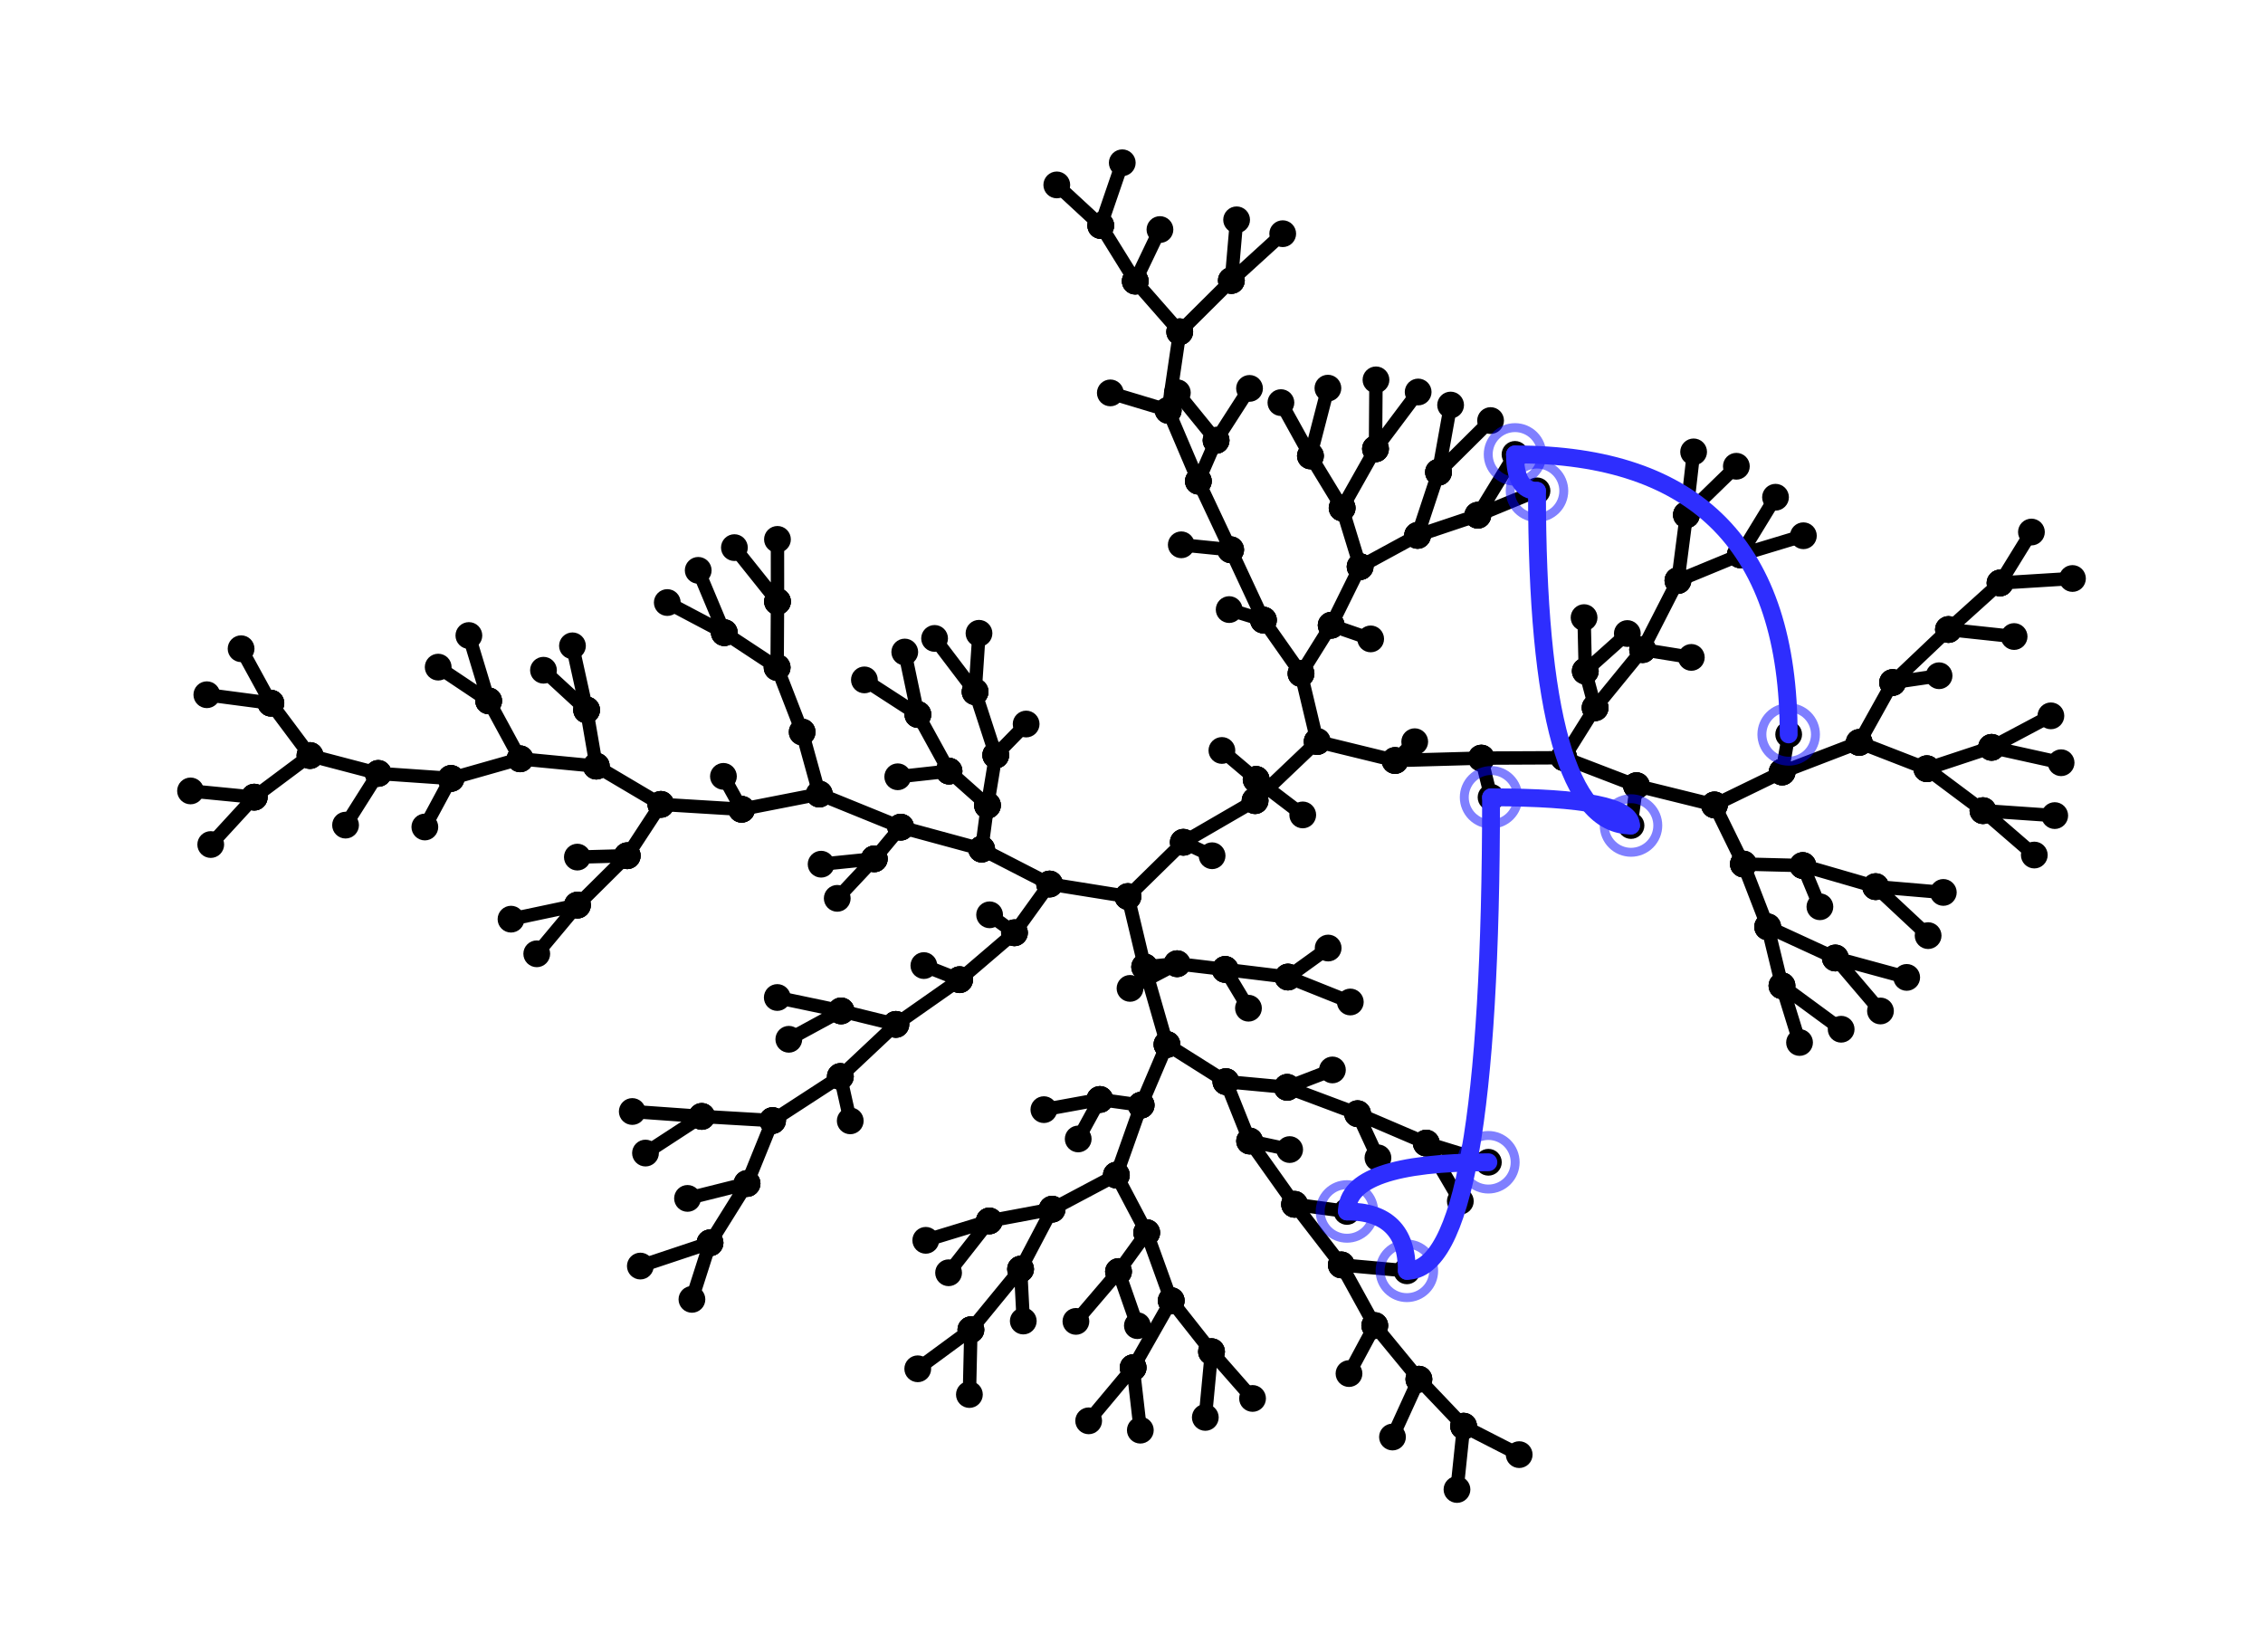 <?xml version="1.0" encoding="utf-8" standalone="no"?>
<!DOCTYPE svg PUBLIC "-//W3C//DTD SVG 1.1//EN"
  "http://www.w3.org/Graphics/SVG/1.1/DTD/svg11.dtd">
<svg height="185.04pt" version="1.1" viewBox="0 0 253.44 185.04" width="253.44pt" xmlns="http://www.w3.org/2000/svg" xmlns:xlink="http://www.w3.org/1999/xlink">
 <defs>
  <style type="text/css">*{stroke-linecap:butt;stroke-linejoin:round;}</style>
 </defs>
 <g id="figure_1">
  <g id="patch_1">
   <path d="M 0 185.04 
L 253.44 185.04 
L 253.44 0 
L 0 0 
z
" style="fill:#ffffff;"/>
  </g>
  <g id="axes_1">
   <g id="line2d_1">
    <path clip-path="url(#p0daa7b518e)" d="M 123.278 25.258 
L 118.353 20.709 
M 123.278 25.258 
L 125.686 18.229 
M 123.278 25.258 
L 127.141 31.484 
M 223.991 65.29 
L 227.506 59.584 
M 223.991 65.29 
L 232.102 64.787 
M 223.991 65.29 
L 218.215 70.501 
M 210.059 99.298 
L 215.936 104.783 
M 210.059 99.298 
L 217.638 99.945 
M 210.059 99.298 
L 201.902 96.935 
M 108.733 148.919 
L 108.566 156.176 
M 108.733 148.919 
L 102.782 153.294 
M 108.733 148.919 
L 114.298 142.132 
M 205.546 107.29 
L 210.599 113.222 
M 205.546 107.29 
L 213.537 109.462 
M 205.546 107.29 
L 197.966 103.801 
M 126.903 153.166 
L 127.709 160.168 
M 126.903 153.166 
L 121.923 159.122 
M 126.903 153.166 
L 131.169 145.661 
M 144.241 109.422 
L 151.225 112.216 
M 144.241 109.422 
L 148.745 106.173 
M 144.241 109.422 
L 137.211 108.568 
M 135.682 151.378 
L 140.277 156.615 
M 135.682 151.378 
L 134.986 158.739 
M 135.682 151.378 
L 131.169 145.661 
M 110.792 136.735 
L 106.235 142.54 
M 110.792 136.735 
L 103.679 138.907 
M 110.792 136.735 
L 117.831 135.418 
M 223.039 83.697 
L 229.685 80.169 
M 223.039 83.697 
L 230.829 85.42 
M 223.039 83.697 
L 215.798 86.092 
M 222.078 90.787 
L 227.827 95.758 
M 222.078 90.787 
L 230.115 91.34 
M 222.078 90.787 
L 215.798 86.092 
M 127.141 31.484 
L 129.906 25.708 
M 127.141 31.484 
L 132.121 37.157 
M 137.211 108.568 
L 139.819 112.911 
M 137.211 108.568 
L 131.828 107.929 
M 137.906 31.41 
L 143.655 26.172 
M 137.906 31.41 
L 138.492 24.619 
M 137.906 31.41 
L 132.121 37.157 
M 199.568 110.396 
L 201.536 116.751 
M 199.568 110.396 
L 206.196 115.266 
M 199.568 110.396 
L 197.966 103.801 
M 163.913 159.721 
L 170.138 162.907 
M 163.913 159.721 
L 163.172 166.811 
M 163.913 159.721 
L 158.906 154.46 
M 165.506 57.703 
L 169.671 50.89 
M 165.506 57.703 
L 172.133 54.971 
M 165.506 57.703 
L 158.759 59.963 
M 136.194 49.32 
L 131.855 43.983 
M 136.194 49.32 
L 139.938 43.498 
M 136.194 49.32 
L 134.208 53.886 
M 215.798 86.092 
L 208.219 83.148 
M 154.045 50.267 
L 154.1 42.542 
M 154.045 50.267 
L 158.823 43.901 
M 154.045 50.267 
L 150.31 56.888 
M 131.169 145.661 
L 128.423 138.045 
M 218.215 70.501 
L 225.566 71.287 
M 218.215 70.501 
L 211.954 76.439 
M 114.298 142.132 
L 114.6 147.945 
M 114.298 142.132 
L 117.831 135.418 
M 194.9 62.137 
L 198.845 55.687 
M 194.9 62.137 
L 201.967 60 
M 194.9 62.137 
L 187.915 65.017 
M 211.954 76.439 
L 217.162 75.677 
M 211.954 76.439 
L 208.219 83.148 
M 161.103 52.883 
L 166.934 47.1 
M 161.103 52.883 
L 162.458 45.363 
M 161.103 52.883 
L 158.759 59.963 
M 177.543 75.155 
L 177.406 69.168 
M 177.543 75.155 
L 182.249 70.95 
M 177.543 75.155 
L 178.642 79.261 
M 146.758 51.056 
L 148.717 43.47 
M 146.758 51.056 
L 143.454 45.09 
M 146.758 51.056 
L 150.31 56.888 
M 197.966 103.801 
L 195.247 96.767 
M 132.121 37.157 
L 130.83 45.955 
M 158.906 154.46 
L 155.949 160.935 
M 158.906 154.46 
L 153.963 148.456 
M 150.31 56.888 
L 152.324 63.462 
M 131.828 107.929 
L 126.555 110.692 
M 131.828 107.929 
L 128.194 108.288 
M 117.831 135.418 
L 125.026 131.602 
M 201.902 96.935 
L 203.816 101.55 
M 201.902 96.935 
L 195.247 96.767 
M 159.73 128.017 
L 166.687 130.164 
M 159.73 128.017 
L 163.547 134.524 
M 159.73 128.017 
L 152.04 124.727 
M 188.867 57.659 
L 189.673 50.608 
M 188.867 57.659 
L 194.46 52.218 
M 188.867 57.659 
L 187.915 65.017 
M 208.219 83.148 
L 199.587 86.463 
M 158.759 59.963 
L 152.324 63.462 
M 123.177 123.131 
L 120.752 127.554 
M 123.177 123.131 
L 116.907 124.272 
M 123.177 123.131 
L 127.8 123.769 
M 195.247 96.767 
L 192.007 90.146 
M 130.83 45.955 
L 124.349 44.001 
M 130.83 45.955 
L 134.208 53.886 
M 153.963 148.456 
L 151.079 153.829 
M 153.963 148.456 
L 150.219 141.661 
M 152.324 63.462 
L 149.083 70.023 
M 134.208 53.886 
L 137.824 61.568 
M 199.587 86.463 
L 200.319 82.249 
M 199.587 86.463 
L 192.007 90.146 
M 150.219 141.661 
L 157.56 142.324 
M 150.219 141.661 
L 144.982 134.875 
M 125.265 142.404 
L 120.495 147.985 
M 125.265 142.404 
L 127.379 148.464 
M 125.265 142.404 
L 128.423 138.045 
M 187.915 65.017 
L 183.96 72.749 
M 137.824 61.568 
L 132.295 61.014 
M 137.824 61.568 
L 141.495 69.445 
M 78.59 125.031 
L 72.291 129.135 
M 78.59 125.031 
L 70.81 124.48 
M 78.59 125.031 
L 86.523 125.494 
M 28.475 89.274 
L 21.338 88.578 
M 28.475 89.274 
L 23.601 94.581 
M 28.475 89.274 
L 34.718 84.613 
M 152.04 124.727 
L 154.32 129.669 
M 152.04 124.727 
L 144.159 121.773 
M 149.083 70.023 
L 153.505 71.552 
M 149.083 70.023 
L 145.706 75.433 
M 192.007 90.146 
L 183.274 87.988 
M 79.519 139.186 
L 71.714 141.789 
M 79.519 139.186 
L 77.492 145.518 
M 79.519 139.186 
L 83.666 132.544 
M 144.982 134.875 
L 150.85 135.673 
M 144.982 134.875 
L 139.948 127.785 
M 141.495 69.445 
L 137.659 68.268 
M 141.495 69.445 
L 145.706 75.433 
M 128.423 138.045 
L 125.026 131.602 
M 83.666 132.544 
L 76.998 134.212 
M 83.666 132.544 
L 86.523 125.494 
M 183.96 72.749 
L 189.416 73.625 
M 183.96 72.749 
L 178.642 79.261 
M 144.159 121.773 
L 149.221 119.825 
M 144.159 121.773 
L 137.293 121.135 
M 145.706 75.433 
L 147.518 83.044 
M 140.68 87.29 
L 136.844 84.046 
M 140.68 87.29 
L 145.898 91.265 
M 140.68 87.29 
L 140.561 89.667 
M 139.948 127.785 
L 144.433 128.743 
M 139.948 127.785 
L 137.293 121.135 
M 183.274 87.988 
L 182.661 92.45 
M 183.274 87.988 
L 175.136 84.861 
M 178.642 79.261 
L 175.136 84.861 
M 94.195 113.214 
L 88.342 116.392 
M 94.195 113.214 
L 87.05 111.713 
M 94.195 113.214 
L 100.33 114.723 
M 175.136 84.861 
L 165.899 84.903 
M 86.523 125.494 
L 94.115 120.56 
M 30.338 78.75 
L 27.001 72.653 
M 30.338 78.75 
L 23.165 77.805 
M 30.338 78.75 
L 34.718 84.613 
M 94.115 120.56 
L 95.222 125.526 
M 94.115 120.56 
L 100.33 114.723 
M 165.899 84.903 
L 166.989 89.293 
M 165.899 84.903 
L 156.233 85.173 
M 125.026 131.602 
L 127.8 123.769 
M 54.726 78.491 
L 52.511 71.173 
M 54.726 78.491 
L 49.075 74.713 
M 54.726 78.491 
L 58.25 84.982 
M 137.293 121.135 
L 130.693 116.975 
M 64.671 101.366 
L 60.113 106.819 
M 64.671 101.366 
L 57.23 102.939 
M 64.671 101.366 
L 70.247 95.835 
M 102.796 80.02 
L 96.806 76.143 
M 102.796 80.02 
L 101.327 73.022 
M 102.796 80.02 
L 106.283 86.36 
M 109.205 77.473 
L 104.667 71.498 
M 109.205 77.473 
L 109.641 70.923 
M 109.205 77.473 
L 111.515 84.57 
M 156.233 85.173 
L 158.439 83.065 
M 156.233 85.173 
L 147.518 83.044 
M 127.8 123.769 
L 130.693 116.975 
M 147.518 83.044 
L 140.561 89.667 
M 65.696 79.509 
L 60.866 75.061 
M 65.696 79.509 
L 64.112 72.327 
M 65.696 79.509 
L 66.78 85.802 
M 130.693 116.975 
L 128.194 108.288 
M 100.33 114.723 
L 107.474 109.717 
M 140.561 89.667 
L 132.524 94.329 
M 34.718 84.613 
L 42.361 86.617 
M 87.075 67.369 
L 82.248 61.329 
M 87.075 67.369 
L 87.07 60.407 
M 87.075 67.369 
L 87.033 74.752 
M 132.524 94.329 
L 135.746 95.836 
M 132.524 94.329 
L 126.317 100.408 
M 42.361 86.617 
L 38.7 92.407 
M 42.361 86.617 
L 50.51 87.179 
M 70.247 95.835 
L 64.661 95.989 
M 70.247 95.835 
L 74.013 90.083 
M 128.194 108.288 
L 126.317 100.408 
M 81.118 70.854 
L 78.195 63.876 
M 81.118 70.854 
L 74.731 67.48 
M 81.118 70.854 
L 87.033 74.752 
M 106.283 86.36 
L 100.541 86.993 
M 106.283 86.36 
L 110.591 90.189 
M 126.317 100.408 
L 117.548 99.003 
M 50.51 87.179 
L 47.58 92.617 
M 50.51 87.179 
L 58.25 84.982 
M 58.25 84.982 
L 66.78 85.802 
M 107.474 109.717 
L 103.467 108.137 
M 107.474 109.717 
L 113.611 104.464 
M 97.916 96.182 
L 91.96 96.783 
M 97.916 96.182 
L 93.766 100.608 
M 97.916 96.182 
L 100.876 92.635 
M 111.515 84.57 
L 114.92 81.086 
M 111.515 84.57 
L 110.591 90.189 
M 66.78 85.802 
L 74.013 90.083 
M 110.591 90.189 
L 109.94 95.096 
M 113.611 104.464 
L 110.829 102.452 
M 113.611 104.464 
L 117.548 99.003 
M 74.013 90.083 
L 83.055 90.634 
M 117.548 99.003 
L 109.94 95.096 
M 83.055 90.634 
L 81.02 86.946 
M 83.055 90.634 
L 91.758 88.93 
M 109.94 95.096 
L 100.876 92.635 
M 100.876 92.635 
L 91.758 88.93 
M 87.033 74.752 
L 89.838 81.981 
M 91.758 88.93 
L 89.838 81.981 
L 89.838 81.981 
" style="fill:none;stroke:#000000;stroke-linecap:square;stroke-width:1.5;"/>
    <defs>
     <path d="M 0 1 
C 0.265 1 0.52 0.895 0.707 0.707 
C 0.895 0.52 1 0.265 1 0 
C 1 -0.265 0.895 -0.52 0.707 -0.707 
C 0.52 -0.895 0.265 -1 0 -1 
C -0.265 -1 -0.52 -0.895 -0.707 -0.707 
C -0.895 -0.52 -1 -0.265 -1 0 
C -1 0.265 -0.895 0.52 -0.707 0.707 
C -0.52 0.895 -0.265 1 0 1 
z
" id="m659aa45def" style="stroke:#000000;"/>
    </defs>
    <g clip-path="url(#p0daa7b518e)">
     <use style="stroke:#000000;" x="123.278" xlink:href="#m659aa45def" y="25.258"/>
     <use style="stroke:#000000;" x="118.353" xlink:href="#m659aa45def" y="20.709"/>
     <use style="stroke:#000000;" x="123.278" xlink:href="#m659aa45def" y="25.258"/>
     <use style="stroke:#000000;" x="125.686" xlink:href="#m659aa45def" y="18.229"/>
     <use style="stroke:#000000;" x="123.278" xlink:href="#m659aa45def" y="25.258"/>
     <use style="stroke:#000000;" x="127.141" xlink:href="#m659aa45def" y="31.484"/>
     <use style="stroke:#000000;" x="223.991" xlink:href="#m659aa45def" y="65.29"/>
     <use style="stroke:#000000;" x="227.506" xlink:href="#m659aa45def" y="59.584"/>
     <use style="stroke:#000000;" x="223.991" xlink:href="#m659aa45def" y="65.29"/>
     <use style="stroke:#000000;" x="232.102" xlink:href="#m659aa45def" y="64.787"/>
     <use style="stroke:#000000;" x="223.991" xlink:href="#m659aa45def" y="65.29"/>
     <use style="stroke:#000000;" x="218.215" xlink:href="#m659aa45def" y="70.501"/>
     <use style="stroke:#000000;" x="210.059" xlink:href="#m659aa45def" y="99.298"/>
     <use style="stroke:#000000;" x="215.936" xlink:href="#m659aa45def" y="104.783"/>
     <use style="stroke:#000000;" x="210.059" xlink:href="#m659aa45def" y="99.298"/>
     <use style="stroke:#000000;" x="217.638" xlink:href="#m659aa45def" y="99.945"/>
     <use style="stroke:#000000;" x="210.059" xlink:href="#m659aa45def" y="99.298"/>
     <use style="stroke:#000000;" x="201.902" xlink:href="#m659aa45def" y="96.935"/>
     <use style="stroke:#000000;" x="108.733" xlink:href="#m659aa45def" y="148.919"/>
     <use style="stroke:#000000;" x="108.566" xlink:href="#m659aa45def" y="156.176"/>
     <use style="stroke:#000000;" x="108.733" xlink:href="#m659aa45def" y="148.919"/>
     <use style="stroke:#000000;" x="102.782" xlink:href="#m659aa45def" y="153.294"/>
     <use style="stroke:#000000;" x="108.733" xlink:href="#m659aa45def" y="148.919"/>
     <use style="stroke:#000000;" x="114.298" xlink:href="#m659aa45def" y="142.132"/>
     <use style="stroke:#000000;" x="205.546" xlink:href="#m659aa45def" y="107.29"/>
     <use style="stroke:#000000;" x="210.599" xlink:href="#m659aa45def" y="113.222"/>
     <use style="stroke:#000000;" x="205.546" xlink:href="#m659aa45def" y="107.29"/>
     <use style="stroke:#000000;" x="213.537" xlink:href="#m659aa45def" y="109.462"/>
     <use style="stroke:#000000;" x="205.546" xlink:href="#m659aa45def" y="107.29"/>
     <use style="stroke:#000000;" x="197.966" xlink:href="#m659aa45def" y="103.801"/>
     <use style="stroke:#000000;" x="126.903" xlink:href="#m659aa45def" y="153.166"/>
     <use style="stroke:#000000;" x="127.709" xlink:href="#m659aa45def" y="160.168"/>
     <use style="stroke:#000000;" x="126.903" xlink:href="#m659aa45def" y="153.166"/>
     <use style="stroke:#000000;" x="121.923" xlink:href="#m659aa45def" y="159.122"/>
     <use style="stroke:#000000;" x="126.903" xlink:href="#m659aa45def" y="153.166"/>
     <use style="stroke:#000000;" x="131.169" xlink:href="#m659aa45def" y="145.661"/>
     <use style="stroke:#000000;" x="144.241" xlink:href="#m659aa45def" y="109.422"/>
     <use style="stroke:#000000;" x="151.225" xlink:href="#m659aa45def" y="112.216"/>
     <use style="stroke:#000000;" x="144.241" xlink:href="#m659aa45def" y="109.422"/>
     <use style="stroke:#000000;" x="148.745" xlink:href="#m659aa45def" y="106.173"/>
     <use style="stroke:#000000;" x="144.241" xlink:href="#m659aa45def" y="109.422"/>
     <use style="stroke:#000000;" x="137.211" xlink:href="#m659aa45def" y="108.568"/>
     <use style="stroke:#000000;" x="135.682" xlink:href="#m659aa45def" y="151.378"/>
     <use style="stroke:#000000;" x="140.277" xlink:href="#m659aa45def" y="156.615"/>
     <use style="stroke:#000000;" x="135.682" xlink:href="#m659aa45def" y="151.378"/>
     <use style="stroke:#000000;" x="134.986" xlink:href="#m659aa45def" y="158.739"/>
     <use style="stroke:#000000;" x="135.682" xlink:href="#m659aa45def" y="151.378"/>
     <use style="stroke:#000000;" x="131.169" xlink:href="#m659aa45def" y="145.661"/>
     <use style="stroke:#000000;" x="110.792" xlink:href="#m659aa45def" y="136.735"/>
     <use style="stroke:#000000;" x="106.235" xlink:href="#m659aa45def" y="142.54"/>
     <use style="stroke:#000000;" x="110.792" xlink:href="#m659aa45def" y="136.735"/>
     <use style="stroke:#000000;" x="103.679" xlink:href="#m659aa45def" y="138.907"/>
     <use style="stroke:#000000;" x="110.792" xlink:href="#m659aa45def" y="136.735"/>
     <use style="stroke:#000000;" x="117.831" xlink:href="#m659aa45def" y="135.418"/>
     <use style="stroke:#000000;" x="223.039" xlink:href="#m659aa45def" y="83.697"/>
     <use style="stroke:#000000;" x="229.685" xlink:href="#m659aa45def" y="80.169"/>
     <use style="stroke:#000000;" x="223.039" xlink:href="#m659aa45def" y="83.697"/>
     <use style="stroke:#000000;" x="230.829" xlink:href="#m659aa45def" y="85.42"/>
     <use style="stroke:#000000;" x="223.039" xlink:href="#m659aa45def" y="83.697"/>
     <use style="stroke:#000000;" x="215.798" xlink:href="#m659aa45def" y="86.092"/>
     <use style="stroke:#000000;" x="222.078" xlink:href="#m659aa45def" y="90.787"/>
     <use style="stroke:#000000;" x="227.827" xlink:href="#m659aa45def" y="95.758"/>
     <use style="stroke:#000000;" x="222.078" xlink:href="#m659aa45def" y="90.787"/>
     <use style="stroke:#000000;" x="230.115" xlink:href="#m659aa45def" y="91.34"/>
     <use style="stroke:#000000;" x="222.078" xlink:href="#m659aa45def" y="90.787"/>
     <use style="stroke:#000000;" x="215.798" xlink:href="#m659aa45def" y="86.092"/>
     <use style="stroke:#000000;" x="127.141" xlink:href="#m659aa45def" y="31.484"/>
     <use style="stroke:#000000;" x="129.906" xlink:href="#m659aa45def" y="25.708"/>
     <use style="stroke:#000000;" x="127.141" xlink:href="#m659aa45def" y="31.484"/>
     <use style="stroke:#000000;" x="132.121" xlink:href="#m659aa45def" y="37.157"/>
     <use style="stroke:#000000;" x="137.211" xlink:href="#m659aa45def" y="108.568"/>
     <use style="stroke:#000000;" x="139.819" xlink:href="#m659aa45def" y="112.911"/>
     <use style="stroke:#000000;" x="137.211" xlink:href="#m659aa45def" y="108.568"/>
     <use style="stroke:#000000;" x="131.828" xlink:href="#m659aa45def" y="107.929"/>
     <use style="stroke:#000000;" x="137.906" xlink:href="#m659aa45def" y="31.41"/>
     <use style="stroke:#000000;" x="143.655" xlink:href="#m659aa45def" y="26.172"/>
     <use style="stroke:#000000;" x="137.906" xlink:href="#m659aa45def" y="31.41"/>
     <use style="stroke:#000000;" x="138.492" xlink:href="#m659aa45def" y="24.619"/>
     <use style="stroke:#000000;" x="137.906" xlink:href="#m659aa45def" y="31.41"/>
     <use style="stroke:#000000;" x="132.121" xlink:href="#m659aa45def" y="37.157"/>
     <use style="stroke:#000000;" x="199.568" xlink:href="#m659aa45def" y="110.396"/>
     <use style="stroke:#000000;" x="201.536" xlink:href="#m659aa45def" y="116.751"/>
     <use style="stroke:#000000;" x="199.568" xlink:href="#m659aa45def" y="110.396"/>
     <use style="stroke:#000000;" x="206.196" xlink:href="#m659aa45def" y="115.266"/>
     <use style="stroke:#000000;" x="199.568" xlink:href="#m659aa45def" y="110.396"/>
     <use style="stroke:#000000;" x="197.966" xlink:href="#m659aa45def" y="103.801"/>
     <use style="stroke:#000000;" x="163.913" xlink:href="#m659aa45def" y="159.721"/>
     <use style="stroke:#000000;" x="170.138" xlink:href="#m659aa45def" y="162.907"/>
     <use style="stroke:#000000;" x="163.913" xlink:href="#m659aa45def" y="159.721"/>
     <use style="stroke:#000000;" x="163.172" xlink:href="#m659aa45def" y="166.811"/>
     <use style="stroke:#000000;" x="163.913" xlink:href="#m659aa45def" y="159.721"/>
     <use style="stroke:#000000;" x="158.906" xlink:href="#m659aa45def" y="154.46"/>
     <use style="stroke:#000000;" x="165.506" xlink:href="#m659aa45def" y="57.703"/>
     <use style="stroke:#000000;" x="169.671" xlink:href="#m659aa45def" y="50.89"/>
     <use style="stroke:#000000;" x="165.506" xlink:href="#m659aa45def" y="57.703"/>
     <use style="stroke:#000000;" x="172.133" xlink:href="#m659aa45def" y="54.971"/>
     <use style="stroke:#000000;" x="165.506" xlink:href="#m659aa45def" y="57.703"/>
     <use style="stroke:#000000;" x="158.759" xlink:href="#m659aa45def" y="59.963"/>
     <use style="stroke:#000000;" x="136.194" xlink:href="#m659aa45def" y="49.32"/>
     <use style="stroke:#000000;" x="131.855" xlink:href="#m659aa45def" y="43.983"/>
     <use style="stroke:#000000;" x="136.194" xlink:href="#m659aa45def" y="49.32"/>
     <use style="stroke:#000000;" x="139.938" xlink:href="#m659aa45def" y="43.498"/>
     <use style="stroke:#000000;" x="136.194" xlink:href="#m659aa45def" y="49.32"/>
     <use style="stroke:#000000;" x="134.208" xlink:href="#m659aa45def" y="53.886"/>
     <use style="stroke:#000000;" x="215.798" xlink:href="#m659aa45def" y="86.092"/>
     <use style="stroke:#000000;" x="208.219" xlink:href="#m659aa45def" y="83.148"/>
     <use style="stroke:#000000;" x="154.045" xlink:href="#m659aa45def" y="50.267"/>
     <use style="stroke:#000000;" x="154.1" xlink:href="#m659aa45def" y="42.542"/>
     <use style="stroke:#000000;" x="154.045" xlink:href="#m659aa45def" y="50.267"/>
     <use style="stroke:#000000;" x="158.823" xlink:href="#m659aa45def" y="43.901"/>
     <use style="stroke:#000000;" x="154.045" xlink:href="#m659aa45def" y="50.267"/>
     <use style="stroke:#000000;" x="150.31" xlink:href="#m659aa45def" y="56.888"/>
     <use style="stroke:#000000;" x="131.169" xlink:href="#m659aa45def" y="145.661"/>
     <use style="stroke:#000000;" x="128.423" xlink:href="#m659aa45def" y="138.045"/>
     <use style="stroke:#000000;" x="218.215" xlink:href="#m659aa45def" y="70.501"/>
     <use style="stroke:#000000;" x="225.566" xlink:href="#m659aa45def" y="71.287"/>
     <use style="stroke:#000000;" x="218.215" xlink:href="#m659aa45def" y="70.501"/>
     <use style="stroke:#000000;" x="211.954" xlink:href="#m659aa45def" y="76.439"/>
     <use style="stroke:#000000;" x="114.298" xlink:href="#m659aa45def" y="142.132"/>
     <use style="stroke:#000000;" x="114.6" xlink:href="#m659aa45def" y="147.945"/>
     <use style="stroke:#000000;" x="114.298" xlink:href="#m659aa45def" y="142.132"/>
     <use style="stroke:#000000;" x="117.831" xlink:href="#m659aa45def" y="135.418"/>
     <use style="stroke:#000000;" x="194.9" xlink:href="#m659aa45def" y="62.137"/>
     <use style="stroke:#000000;" x="198.845" xlink:href="#m659aa45def" y="55.687"/>
     <use style="stroke:#000000;" x="194.9" xlink:href="#m659aa45def" y="62.137"/>
     <use style="stroke:#000000;" x="201.967" xlink:href="#m659aa45def" y="60"/>
     <use style="stroke:#000000;" x="194.9" xlink:href="#m659aa45def" y="62.137"/>
     <use style="stroke:#000000;" x="187.915" xlink:href="#m659aa45def" y="65.017"/>
     <use style="stroke:#000000;" x="211.954" xlink:href="#m659aa45def" y="76.439"/>
     <use style="stroke:#000000;" x="217.162" xlink:href="#m659aa45def" y="75.677"/>
     <use style="stroke:#000000;" x="211.954" xlink:href="#m659aa45def" y="76.439"/>
     <use style="stroke:#000000;" x="208.219" xlink:href="#m659aa45def" y="83.148"/>
     <use style="stroke:#000000;" x="161.103" xlink:href="#m659aa45def" y="52.883"/>
     <use style="stroke:#000000;" x="166.934" xlink:href="#m659aa45def" y="47.1"/>
     <use style="stroke:#000000;" x="161.103" xlink:href="#m659aa45def" y="52.883"/>
     <use style="stroke:#000000;" x="162.458" xlink:href="#m659aa45def" y="45.363"/>
     <use style="stroke:#000000;" x="161.103" xlink:href="#m659aa45def" y="52.883"/>
     <use style="stroke:#000000;" x="158.759" xlink:href="#m659aa45def" y="59.963"/>
     <use style="stroke:#000000;" x="177.543" xlink:href="#m659aa45def" y="75.155"/>
     <use style="stroke:#000000;" x="177.406" xlink:href="#m659aa45def" y="69.168"/>
     <use style="stroke:#000000;" x="177.543" xlink:href="#m659aa45def" y="75.155"/>
     <use style="stroke:#000000;" x="182.249" xlink:href="#m659aa45def" y="70.95"/>
     <use style="stroke:#000000;" x="177.543" xlink:href="#m659aa45def" y="75.155"/>
     <use style="stroke:#000000;" x="178.642" xlink:href="#m659aa45def" y="79.261"/>
     <use style="stroke:#000000;" x="146.758" xlink:href="#m659aa45def" y="51.056"/>
     <use style="stroke:#000000;" x="148.717" xlink:href="#m659aa45def" y="43.47"/>
     <use style="stroke:#000000;" x="146.758" xlink:href="#m659aa45def" y="51.056"/>
     <use style="stroke:#000000;" x="143.454" xlink:href="#m659aa45def" y="45.09"/>
     <use style="stroke:#000000;" x="146.758" xlink:href="#m659aa45def" y="51.056"/>
     <use style="stroke:#000000;" x="150.31" xlink:href="#m659aa45def" y="56.888"/>
     <use style="stroke:#000000;" x="197.966" xlink:href="#m659aa45def" y="103.801"/>
     <use style="stroke:#000000;" x="195.247" xlink:href="#m659aa45def" y="96.767"/>
     <use style="stroke:#000000;" x="132.121" xlink:href="#m659aa45def" y="37.157"/>
     <use style="stroke:#000000;" x="130.83" xlink:href="#m659aa45def" y="45.955"/>
     <use style="stroke:#000000;" x="158.906" xlink:href="#m659aa45def" y="154.46"/>
     <use style="stroke:#000000;" x="155.949" xlink:href="#m659aa45def" y="160.935"/>
     <use style="stroke:#000000;" x="158.906" xlink:href="#m659aa45def" y="154.46"/>
     <use style="stroke:#000000;" x="153.963" xlink:href="#m659aa45def" y="148.456"/>
     <use style="stroke:#000000;" x="150.31" xlink:href="#m659aa45def" y="56.888"/>
     <use style="stroke:#000000;" x="152.324" xlink:href="#m659aa45def" y="63.462"/>
     <use style="stroke:#000000;" x="131.828" xlink:href="#m659aa45def" y="107.929"/>
     <use style="stroke:#000000;" x="126.555" xlink:href="#m659aa45def" y="110.692"/>
     <use style="stroke:#000000;" x="131.828" xlink:href="#m659aa45def" y="107.929"/>
     <use style="stroke:#000000;" x="128.194" xlink:href="#m659aa45def" y="108.288"/>
     <use style="stroke:#000000;" x="117.831" xlink:href="#m659aa45def" y="135.418"/>
     <use style="stroke:#000000;" x="125.026" xlink:href="#m659aa45def" y="131.602"/>
     <use style="stroke:#000000;" x="201.902" xlink:href="#m659aa45def" y="96.935"/>
     <use style="stroke:#000000;" x="203.816" xlink:href="#m659aa45def" y="101.55"/>
     <use style="stroke:#000000;" x="201.902" xlink:href="#m659aa45def" y="96.935"/>
     <use style="stroke:#000000;" x="195.247" xlink:href="#m659aa45def" y="96.767"/>
     <use style="stroke:#000000;" x="159.73" xlink:href="#m659aa45def" y="128.017"/>
     <use style="stroke:#000000;" x="166.687" xlink:href="#m659aa45def" y="130.164"/>
     <use style="stroke:#000000;" x="159.73" xlink:href="#m659aa45def" y="128.017"/>
     <use style="stroke:#000000;" x="163.547" xlink:href="#m659aa45def" y="134.524"/>
     <use style="stroke:#000000;" x="159.73" xlink:href="#m659aa45def" y="128.017"/>
     <use style="stroke:#000000;" x="152.04" xlink:href="#m659aa45def" y="124.727"/>
     <use style="stroke:#000000;" x="188.867" xlink:href="#m659aa45def" y="57.659"/>
     <use style="stroke:#000000;" x="189.673" xlink:href="#m659aa45def" y="50.608"/>
     <use style="stroke:#000000;" x="188.867" xlink:href="#m659aa45def" y="57.659"/>
     <use style="stroke:#000000;" x="194.46" xlink:href="#m659aa45def" y="52.218"/>
     <use style="stroke:#000000;" x="188.867" xlink:href="#m659aa45def" y="57.659"/>
     <use style="stroke:#000000;" x="187.915" xlink:href="#m659aa45def" y="65.017"/>
     <use style="stroke:#000000;" x="208.219" xlink:href="#m659aa45def" y="83.148"/>
     <use style="stroke:#000000;" x="199.587" xlink:href="#m659aa45def" y="86.463"/>
     <use style="stroke:#000000;" x="158.759" xlink:href="#m659aa45def" y="59.963"/>
     <use style="stroke:#000000;" x="152.324" xlink:href="#m659aa45def" y="63.462"/>
     <use style="stroke:#000000;" x="123.177" xlink:href="#m659aa45def" y="123.131"/>
     <use style="stroke:#000000;" x="120.752" xlink:href="#m659aa45def" y="127.554"/>
     <use style="stroke:#000000;" x="123.177" xlink:href="#m659aa45def" y="123.131"/>
     <use style="stroke:#000000;" x="116.907" xlink:href="#m659aa45def" y="124.272"/>
     <use style="stroke:#000000;" x="123.177" xlink:href="#m659aa45def" y="123.131"/>
     <use style="stroke:#000000;" x="127.8" xlink:href="#m659aa45def" y="123.769"/>
     <use style="stroke:#000000;" x="195.247" xlink:href="#m659aa45def" y="96.767"/>
     <use style="stroke:#000000;" x="192.007" xlink:href="#m659aa45def" y="90.146"/>
     <use style="stroke:#000000;" x="130.83" xlink:href="#m659aa45def" y="45.955"/>
     <use style="stroke:#000000;" x="124.349" xlink:href="#m659aa45def" y="44.001"/>
     <use style="stroke:#000000;" x="130.83" xlink:href="#m659aa45def" y="45.955"/>
     <use style="stroke:#000000;" x="134.208" xlink:href="#m659aa45def" y="53.886"/>
     <use style="stroke:#000000;" x="153.963" xlink:href="#m659aa45def" y="148.456"/>
     <use style="stroke:#000000;" x="151.079" xlink:href="#m659aa45def" y="153.829"/>
     <use style="stroke:#000000;" x="153.963" xlink:href="#m659aa45def" y="148.456"/>
     <use style="stroke:#000000;" x="150.219" xlink:href="#m659aa45def" y="141.661"/>
     <use style="stroke:#000000;" x="152.324" xlink:href="#m659aa45def" y="63.462"/>
     <use style="stroke:#000000;" x="149.083" xlink:href="#m659aa45def" y="70.023"/>
     <use style="stroke:#000000;" x="134.208" xlink:href="#m659aa45def" y="53.886"/>
     <use style="stroke:#000000;" x="137.824" xlink:href="#m659aa45def" y="61.568"/>
     <use style="stroke:#000000;" x="199.587" xlink:href="#m659aa45def" y="86.463"/>
     <use style="stroke:#000000;" x="200.319" xlink:href="#m659aa45def" y="82.249"/>
     <use style="stroke:#000000;" x="199.587" xlink:href="#m659aa45def" y="86.463"/>
     <use style="stroke:#000000;" x="192.007" xlink:href="#m659aa45def" y="90.146"/>
     <use style="stroke:#000000;" x="150.219" xlink:href="#m659aa45def" y="141.661"/>
     <use style="stroke:#000000;" x="157.56" xlink:href="#m659aa45def" y="142.324"/>
     <use style="stroke:#000000;" x="150.219" xlink:href="#m659aa45def" y="141.661"/>
     <use style="stroke:#000000;" x="144.982" xlink:href="#m659aa45def" y="134.875"/>
     <use style="stroke:#000000;" x="125.265" xlink:href="#m659aa45def" y="142.404"/>
     <use style="stroke:#000000;" x="120.495" xlink:href="#m659aa45def" y="147.985"/>
     <use style="stroke:#000000;" x="125.265" xlink:href="#m659aa45def" y="142.404"/>
     <use style="stroke:#000000;" x="127.379" xlink:href="#m659aa45def" y="148.464"/>
     <use style="stroke:#000000;" x="125.265" xlink:href="#m659aa45def" y="142.404"/>
     <use style="stroke:#000000;" x="128.423" xlink:href="#m659aa45def" y="138.045"/>
     <use style="stroke:#000000;" x="187.915" xlink:href="#m659aa45def" y="65.017"/>
     <use style="stroke:#000000;" x="183.96" xlink:href="#m659aa45def" y="72.749"/>
     <use style="stroke:#000000;" x="137.824" xlink:href="#m659aa45def" y="61.568"/>
     <use style="stroke:#000000;" x="132.295" xlink:href="#m659aa45def" y="61.014"/>
     <use style="stroke:#000000;" x="137.824" xlink:href="#m659aa45def" y="61.568"/>
     <use style="stroke:#000000;" x="141.495" xlink:href="#m659aa45def" y="69.445"/>
     <use style="stroke:#000000;" x="78.59" xlink:href="#m659aa45def" y="125.031"/>
     <use style="stroke:#000000;" x="72.291" xlink:href="#m659aa45def" y="129.135"/>
     <use style="stroke:#000000;" x="78.59" xlink:href="#m659aa45def" y="125.031"/>
     <use style="stroke:#000000;" x="70.81" xlink:href="#m659aa45def" y="124.48"/>
     <use style="stroke:#000000;" x="78.59" xlink:href="#m659aa45def" y="125.031"/>
     <use style="stroke:#000000;" x="86.523" xlink:href="#m659aa45def" y="125.494"/>
     <use style="stroke:#000000;" x="28.475" xlink:href="#m659aa45def" y="89.274"/>
     <use style="stroke:#000000;" x="21.338" xlink:href="#m659aa45def" y="88.578"/>
     <use style="stroke:#000000;" x="28.475" xlink:href="#m659aa45def" y="89.274"/>
     <use style="stroke:#000000;" x="23.601" xlink:href="#m659aa45def" y="94.581"/>
     <use style="stroke:#000000;" x="28.475" xlink:href="#m659aa45def" y="89.274"/>
     <use style="stroke:#000000;" x="34.718" xlink:href="#m659aa45def" y="84.613"/>
     <use style="stroke:#000000;" x="152.04" xlink:href="#m659aa45def" y="124.727"/>
     <use style="stroke:#000000;" x="154.32" xlink:href="#m659aa45def" y="129.669"/>
     <use style="stroke:#000000;" x="152.04" xlink:href="#m659aa45def" y="124.727"/>
     <use style="stroke:#000000;" x="144.159" xlink:href="#m659aa45def" y="121.773"/>
     <use style="stroke:#000000;" x="149.083" xlink:href="#m659aa45def" y="70.023"/>
     <use style="stroke:#000000;" x="153.505" xlink:href="#m659aa45def" y="71.552"/>
     <use style="stroke:#000000;" x="149.083" xlink:href="#m659aa45def" y="70.023"/>
     <use style="stroke:#000000;" x="145.706" xlink:href="#m659aa45def" y="75.433"/>
     <use style="stroke:#000000;" x="192.007" xlink:href="#m659aa45def" y="90.146"/>
     <use style="stroke:#000000;" x="183.274" xlink:href="#m659aa45def" y="87.988"/>
     <use style="stroke:#000000;" x="79.519" xlink:href="#m659aa45def" y="139.186"/>
     <use style="stroke:#000000;" x="71.714" xlink:href="#m659aa45def" y="141.789"/>
     <use style="stroke:#000000;" x="79.519" xlink:href="#m659aa45def" y="139.186"/>
     <use style="stroke:#000000;" x="77.492" xlink:href="#m659aa45def" y="145.518"/>
     <use style="stroke:#000000;" x="79.519" xlink:href="#m659aa45def" y="139.186"/>
     <use style="stroke:#000000;" x="83.666" xlink:href="#m659aa45def" y="132.544"/>
     <use style="stroke:#000000;" x="144.982" xlink:href="#m659aa45def" y="134.875"/>
     <use style="stroke:#000000;" x="150.85" xlink:href="#m659aa45def" y="135.673"/>
     <use style="stroke:#000000;" x="144.982" xlink:href="#m659aa45def" y="134.875"/>
     <use style="stroke:#000000;" x="139.948" xlink:href="#m659aa45def" y="127.785"/>
     <use style="stroke:#000000;" x="141.495" xlink:href="#m659aa45def" y="69.445"/>
     <use style="stroke:#000000;" x="137.659" xlink:href="#m659aa45def" y="68.268"/>
     <use style="stroke:#000000;" x="141.495" xlink:href="#m659aa45def" y="69.445"/>
     <use style="stroke:#000000;" x="145.706" xlink:href="#m659aa45def" y="75.433"/>
     <use style="stroke:#000000;" x="128.423" xlink:href="#m659aa45def" y="138.045"/>
     <use style="stroke:#000000;" x="125.026" xlink:href="#m659aa45def" y="131.602"/>
     <use style="stroke:#000000;" x="83.666" xlink:href="#m659aa45def" y="132.544"/>
     <use style="stroke:#000000;" x="76.998" xlink:href="#m659aa45def" y="134.212"/>
     <use style="stroke:#000000;" x="83.666" xlink:href="#m659aa45def" y="132.544"/>
     <use style="stroke:#000000;" x="86.523" xlink:href="#m659aa45def" y="125.494"/>
     <use style="stroke:#000000;" x="183.96" xlink:href="#m659aa45def" y="72.749"/>
     <use style="stroke:#000000;" x="189.416" xlink:href="#m659aa45def" y="73.625"/>
     <use style="stroke:#000000;" x="183.96" xlink:href="#m659aa45def" y="72.749"/>
     <use style="stroke:#000000;" x="178.642" xlink:href="#m659aa45def" y="79.261"/>
     <use style="stroke:#000000;" x="144.159" xlink:href="#m659aa45def" y="121.773"/>
     <use style="stroke:#000000;" x="149.221" xlink:href="#m659aa45def" y="119.825"/>
     <use style="stroke:#000000;" x="144.159" xlink:href="#m659aa45def" y="121.773"/>
     <use style="stroke:#000000;" x="137.293" xlink:href="#m659aa45def" y="121.135"/>
     <use style="stroke:#000000;" x="145.706" xlink:href="#m659aa45def" y="75.433"/>
     <use style="stroke:#000000;" x="147.518" xlink:href="#m659aa45def" y="83.044"/>
     <use style="stroke:#000000;" x="140.68" xlink:href="#m659aa45def" y="87.29"/>
     <use style="stroke:#000000;" x="136.844" xlink:href="#m659aa45def" y="84.046"/>
     <use style="stroke:#000000;" x="140.68" xlink:href="#m659aa45def" y="87.29"/>
     <use style="stroke:#000000;" x="145.898" xlink:href="#m659aa45def" y="91.265"/>
     <use style="stroke:#000000;" x="140.68" xlink:href="#m659aa45def" y="87.29"/>
     <use style="stroke:#000000;" x="140.561" xlink:href="#m659aa45def" y="89.667"/>
     <use style="stroke:#000000;" x="139.948" xlink:href="#m659aa45def" y="127.785"/>
     <use style="stroke:#000000;" x="144.433" xlink:href="#m659aa45def" y="128.743"/>
     <use style="stroke:#000000;" x="139.948" xlink:href="#m659aa45def" y="127.785"/>
     <use style="stroke:#000000;" x="137.293" xlink:href="#m659aa45def" y="121.135"/>
     <use style="stroke:#000000;" x="183.274" xlink:href="#m659aa45def" y="87.988"/>
     <use style="stroke:#000000;" x="182.661" xlink:href="#m659aa45def" y="92.45"/>
     <use style="stroke:#000000;" x="183.274" xlink:href="#m659aa45def" y="87.988"/>
     <use style="stroke:#000000;" x="175.136" xlink:href="#m659aa45def" y="84.861"/>
     <use style="stroke:#000000;" x="178.642" xlink:href="#m659aa45def" y="79.261"/>
     <use style="stroke:#000000;" x="175.136" xlink:href="#m659aa45def" y="84.861"/>
     <use style="stroke:#000000;" x="94.195" xlink:href="#m659aa45def" y="113.214"/>
     <use style="stroke:#000000;" x="88.342" xlink:href="#m659aa45def" y="116.392"/>
     <use style="stroke:#000000;" x="94.195" xlink:href="#m659aa45def" y="113.214"/>
     <use style="stroke:#000000;" x="87.05" xlink:href="#m659aa45def" y="111.713"/>
     <use style="stroke:#000000;" x="94.195" xlink:href="#m659aa45def" y="113.214"/>
     <use style="stroke:#000000;" x="100.33" xlink:href="#m659aa45def" y="114.723"/>
     <use style="stroke:#000000;" x="175.136" xlink:href="#m659aa45def" y="84.861"/>
     <use style="stroke:#000000;" x="165.899" xlink:href="#m659aa45def" y="84.903"/>
     <use style="stroke:#000000;" x="86.523" xlink:href="#m659aa45def" y="125.494"/>
     <use style="stroke:#000000;" x="94.115" xlink:href="#m659aa45def" y="120.56"/>
     <use style="stroke:#000000;" x="30.338" xlink:href="#m659aa45def" y="78.75"/>
     <use style="stroke:#000000;" x="27.001" xlink:href="#m659aa45def" y="72.653"/>
     <use style="stroke:#000000;" x="30.338" xlink:href="#m659aa45def" y="78.75"/>
     <use style="stroke:#000000;" x="23.165" xlink:href="#m659aa45def" y="77.805"/>
     <use style="stroke:#000000;" x="30.338" xlink:href="#m659aa45def" y="78.75"/>
     <use style="stroke:#000000;" x="34.718" xlink:href="#m659aa45def" y="84.613"/>
     <use style="stroke:#000000;" x="94.115" xlink:href="#m659aa45def" y="120.56"/>
     <use style="stroke:#000000;" x="95.222" xlink:href="#m659aa45def" y="125.526"/>
     <use style="stroke:#000000;" x="94.115" xlink:href="#m659aa45def" y="120.56"/>
     <use style="stroke:#000000;" x="100.33" xlink:href="#m659aa45def" y="114.723"/>
     <use style="stroke:#000000;" x="165.899" xlink:href="#m659aa45def" y="84.903"/>
     <use style="stroke:#000000;" x="166.989" xlink:href="#m659aa45def" y="89.293"/>
     <use style="stroke:#000000;" x="165.899" xlink:href="#m659aa45def" y="84.903"/>
     <use style="stroke:#000000;" x="156.233" xlink:href="#m659aa45def" y="85.173"/>
     <use style="stroke:#000000;" x="125.026" xlink:href="#m659aa45def" y="131.602"/>
     <use style="stroke:#000000;" x="127.8" xlink:href="#m659aa45def" y="123.769"/>
     <use style="stroke:#000000;" x="54.726" xlink:href="#m659aa45def" y="78.491"/>
     <use style="stroke:#000000;" x="52.511" xlink:href="#m659aa45def" y="71.173"/>
     <use style="stroke:#000000;" x="54.726" xlink:href="#m659aa45def" y="78.491"/>
     <use style="stroke:#000000;" x="49.075" xlink:href="#m659aa45def" y="74.713"/>
     <use style="stroke:#000000;" x="54.726" xlink:href="#m659aa45def" y="78.491"/>
     <use style="stroke:#000000;" x="58.25" xlink:href="#m659aa45def" y="84.982"/>
     <use style="stroke:#000000;" x="137.293" xlink:href="#m659aa45def" y="121.135"/>
     <use style="stroke:#000000;" x="130.693" xlink:href="#m659aa45def" y="116.975"/>
     <use style="stroke:#000000;" x="64.671" xlink:href="#m659aa45def" y="101.366"/>
     <use style="stroke:#000000;" x="60.113" xlink:href="#m659aa45def" y="106.819"/>
     <use style="stroke:#000000;" x="64.671" xlink:href="#m659aa45def" y="101.366"/>
     <use style="stroke:#000000;" x="57.23" xlink:href="#m659aa45def" y="102.939"/>
     <use style="stroke:#000000;" x="64.671" xlink:href="#m659aa45def" y="101.366"/>
     <use style="stroke:#000000;" x="70.247" xlink:href="#m659aa45def" y="95.835"/>
     <use style="stroke:#000000;" x="102.796" xlink:href="#m659aa45def" y="80.02"/>
     <use style="stroke:#000000;" x="96.806" xlink:href="#m659aa45def" y="76.143"/>
     <use style="stroke:#000000;" x="102.796" xlink:href="#m659aa45def" y="80.02"/>
     <use style="stroke:#000000;" x="101.327" xlink:href="#m659aa45def" y="73.022"/>
     <use style="stroke:#000000;" x="102.796" xlink:href="#m659aa45def" y="80.02"/>
     <use style="stroke:#000000;" x="106.283" xlink:href="#m659aa45def" y="86.36"/>
     <use style="stroke:#000000;" x="109.205" xlink:href="#m659aa45def" y="77.473"/>
     <use style="stroke:#000000;" x="104.667" xlink:href="#m659aa45def" y="71.498"/>
     <use style="stroke:#000000;" x="109.205" xlink:href="#m659aa45def" y="77.473"/>
     <use style="stroke:#000000;" x="109.641" xlink:href="#m659aa45def" y="70.923"/>
     <use style="stroke:#000000;" x="109.205" xlink:href="#m659aa45def" y="77.473"/>
     <use style="stroke:#000000;" x="111.515" xlink:href="#m659aa45def" y="84.57"/>
     <use style="stroke:#000000;" x="156.233" xlink:href="#m659aa45def" y="85.173"/>
     <use style="stroke:#000000;" x="158.439" xlink:href="#m659aa45def" y="83.065"/>
     <use style="stroke:#000000;" x="156.233" xlink:href="#m659aa45def" y="85.173"/>
     <use style="stroke:#000000;" x="147.518" xlink:href="#m659aa45def" y="83.044"/>
     <use style="stroke:#000000;" x="127.8" xlink:href="#m659aa45def" y="123.769"/>
     <use style="stroke:#000000;" x="130.693" xlink:href="#m659aa45def" y="116.975"/>
     <use style="stroke:#000000;" x="147.518" xlink:href="#m659aa45def" y="83.044"/>
     <use style="stroke:#000000;" x="140.561" xlink:href="#m659aa45def" y="89.667"/>
     <use style="stroke:#000000;" x="65.696" xlink:href="#m659aa45def" y="79.509"/>
     <use style="stroke:#000000;" x="60.866" xlink:href="#m659aa45def" y="75.061"/>
     <use style="stroke:#000000;" x="65.696" xlink:href="#m659aa45def" y="79.509"/>
     <use style="stroke:#000000;" x="64.112" xlink:href="#m659aa45def" y="72.327"/>
     <use style="stroke:#000000;" x="65.696" xlink:href="#m659aa45def" y="79.509"/>
     <use style="stroke:#000000;" x="66.78" xlink:href="#m659aa45def" y="85.802"/>
     <use style="stroke:#000000;" x="130.693" xlink:href="#m659aa45def" y="116.975"/>
     <use style="stroke:#000000;" x="128.194" xlink:href="#m659aa45def" y="108.288"/>
     <use style="stroke:#000000;" x="100.33" xlink:href="#m659aa45def" y="114.723"/>
     <use style="stroke:#000000;" x="107.474" xlink:href="#m659aa45def" y="109.717"/>
     <use style="stroke:#000000;" x="140.561" xlink:href="#m659aa45def" y="89.667"/>
     <use style="stroke:#000000;" x="132.524" xlink:href="#m659aa45def" y="94.329"/>
     <use style="stroke:#000000;" x="34.718" xlink:href="#m659aa45def" y="84.613"/>
     <use style="stroke:#000000;" x="42.361" xlink:href="#m659aa45def" y="86.617"/>
     <use style="stroke:#000000;" x="87.075" xlink:href="#m659aa45def" y="67.369"/>
     <use style="stroke:#000000;" x="82.248" xlink:href="#m659aa45def" y="61.329"/>
     <use style="stroke:#000000;" x="87.075" xlink:href="#m659aa45def" y="67.369"/>
     <use style="stroke:#000000;" x="87.07" xlink:href="#m659aa45def" y="60.407"/>
     <use style="stroke:#000000;" x="87.075" xlink:href="#m659aa45def" y="67.369"/>
     <use style="stroke:#000000;" x="87.033" xlink:href="#m659aa45def" y="74.752"/>
     <use style="stroke:#000000;" x="132.524" xlink:href="#m659aa45def" y="94.329"/>
     <use style="stroke:#000000;" x="135.746" xlink:href="#m659aa45def" y="95.836"/>
     <use style="stroke:#000000;" x="132.524" xlink:href="#m659aa45def" y="94.329"/>
     <use style="stroke:#000000;" x="126.317" xlink:href="#m659aa45def" y="100.408"/>
     <use style="stroke:#000000;" x="42.361" xlink:href="#m659aa45def" y="86.617"/>
     <use style="stroke:#000000;" x="38.7" xlink:href="#m659aa45def" y="92.407"/>
     <use style="stroke:#000000;" x="42.361" xlink:href="#m659aa45def" y="86.617"/>
     <use style="stroke:#000000;" x="50.51" xlink:href="#m659aa45def" y="87.179"/>
     <use style="stroke:#000000;" x="70.247" xlink:href="#m659aa45def" y="95.835"/>
     <use style="stroke:#000000;" x="64.661" xlink:href="#m659aa45def" y="95.989"/>
     <use style="stroke:#000000;" x="70.247" xlink:href="#m659aa45def" y="95.835"/>
     <use style="stroke:#000000;" x="74.013" xlink:href="#m659aa45def" y="90.083"/>
     <use style="stroke:#000000;" x="128.194" xlink:href="#m659aa45def" y="108.288"/>
     <use style="stroke:#000000;" x="126.317" xlink:href="#m659aa45def" y="100.408"/>
     <use style="stroke:#000000;" x="81.118" xlink:href="#m659aa45def" y="70.854"/>
     <use style="stroke:#000000;" x="78.195" xlink:href="#m659aa45def" y="63.876"/>
     <use style="stroke:#000000;" x="81.118" xlink:href="#m659aa45def" y="70.854"/>
     <use style="stroke:#000000;" x="74.731" xlink:href="#m659aa45def" y="67.48"/>
     <use style="stroke:#000000;" x="81.118" xlink:href="#m659aa45def" y="70.854"/>
     <use style="stroke:#000000;" x="87.033" xlink:href="#m659aa45def" y="74.752"/>
     <use style="stroke:#000000;" x="106.283" xlink:href="#m659aa45def" y="86.36"/>
     <use style="stroke:#000000;" x="100.541" xlink:href="#m659aa45def" y="86.993"/>
     <use style="stroke:#000000;" x="106.283" xlink:href="#m659aa45def" y="86.36"/>
     <use style="stroke:#000000;" x="110.591" xlink:href="#m659aa45def" y="90.189"/>
     <use style="stroke:#000000;" x="126.317" xlink:href="#m659aa45def" y="100.408"/>
     <use style="stroke:#000000;" x="117.548" xlink:href="#m659aa45def" y="99.003"/>
     <use style="stroke:#000000;" x="50.51" xlink:href="#m659aa45def" y="87.179"/>
     <use style="stroke:#000000;" x="47.58" xlink:href="#m659aa45def" y="92.617"/>
     <use style="stroke:#000000;" x="50.51" xlink:href="#m659aa45def" y="87.179"/>
     <use style="stroke:#000000;" x="58.25" xlink:href="#m659aa45def" y="84.982"/>
     <use style="stroke:#000000;" x="58.25" xlink:href="#m659aa45def" y="84.982"/>
     <use style="stroke:#000000;" x="66.78" xlink:href="#m659aa45def" y="85.802"/>
     <use style="stroke:#000000;" x="107.474" xlink:href="#m659aa45def" y="109.717"/>
     <use style="stroke:#000000;" x="103.467" xlink:href="#m659aa45def" y="108.137"/>
     <use style="stroke:#000000;" x="107.474" xlink:href="#m659aa45def" y="109.717"/>
     <use style="stroke:#000000;" x="113.611" xlink:href="#m659aa45def" y="104.464"/>
     <use style="stroke:#000000;" x="97.916" xlink:href="#m659aa45def" y="96.182"/>
     <use style="stroke:#000000;" x="91.96" xlink:href="#m659aa45def" y="96.783"/>
     <use style="stroke:#000000;" x="97.916" xlink:href="#m659aa45def" y="96.182"/>
     <use style="stroke:#000000;" x="93.766" xlink:href="#m659aa45def" y="100.608"/>
     <use style="stroke:#000000;" x="97.916" xlink:href="#m659aa45def" y="96.182"/>
     <use style="stroke:#000000;" x="100.876" xlink:href="#m659aa45def" y="92.635"/>
     <use style="stroke:#000000;" x="111.515" xlink:href="#m659aa45def" y="84.57"/>
     <use style="stroke:#000000;" x="114.92" xlink:href="#m659aa45def" y="81.086"/>
     <use style="stroke:#000000;" x="111.515" xlink:href="#m659aa45def" y="84.57"/>
     <use style="stroke:#000000;" x="110.591" xlink:href="#m659aa45def" y="90.189"/>
     <use style="stroke:#000000;" x="66.78" xlink:href="#m659aa45def" y="85.802"/>
     <use style="stroke:#000000;" x="74.013" xlink:href="#m659aa45def" y="90.083"/>
     <use style="stroke:#000000;" x="110.591" xlink:href="#m659aa45def" y="90.189"/>
     <use style="stroke:#000000;" x="109.94" xlink:href="#m659aa45def" y="95.096"/>
     <use style="stroke:#000000;" x="113.611" xlink:href="#m659aa45def" y="104.464"/>
     <use style="stroke:#000000;" x="110.829" xlink:href="#m659aa45def" y="102.452"/>
     <use style="stroke:#000000;" x="113.611" xlink:href="#m659aa45def" y="104.464"/>
     <use style="stroke:#000000;" x="117.548" xlink:href="#m659aa45def" y="99.003"/>
     <use style="stroke:#000000;" x="74.013" xlink:href="#m659aa45def" y="90.083"/>
     <use style="stroke:#000000;" x="83.055" xlink:href="#m659aa45def" y="90.634"/>
     <use style="stroke:#000000;" x="117.548" xlink:href="#m659aa45def" y="99.003"/>
     <use style="stroke:#000000;" x="109.94" xlink:href="#m659aa45def" y="95.096"/>
     <use style="stroke:#000000;" x="83.055" xlink:href="#m659aa45def" y="90.634"/>
     <use style="stroke:#000000;" x="81.02" xlink:href="#m659aa45def" y="86.946"/>
     <use style="stroke:#000000;" x="83.055" xlink:href="#m659aa45def" y="90.634"/>
     <use style="stroke:#000000;" x="91.758" xlink:href="#m659aa45def" y="88.93"/>
     <use style="stroke:#000000;" x="109.94" xlink:href="#m659aa45def" y="95.096"/>
     <use style="stroke:#000000;" x="100.876" xlink:href="#m659aa45def" y="92.635"/>
     <use style="stroke:#000000;" x="100.876" xlink:href="#m659aa45def" y="92.635"/>
     <use style="stroke:#000000;" x="91.758" xlink:href="#m659aa45def" y="88.93"/>
     <use style="stroke:#000000;" x="87.033" xlink:href="#m659aa45def" y="74.752"/>
     <use style="stroke:#000000;" x="89.838" xlink:href="#m659aa45def" y="81.981"/>
     <use style="stroke:#000000;" x="91.758" xlink:href="#m659aa45def" y="88.93"/>
     <use style="stroke:#000000;" x="89.838" xlink:href="#m659aa45def" y="81.981"/>
    </g>
   </g>
   <g id="PathCollection_1">
    <path clip-path="url(#p0daa7b518e)" d="M 200.319 85.249 
C 201.114 85.249 201.878 84.933 202.44 84.37 
C 203.003 83.807 203.319 83.044 203.319 82.249 
C 203.319 81.453 203.003 80.69 202.44 80.127 
C 201.878 79.565 201.114 79.249 200.319 79.249 
C 199.523 79.249 198.76 79.565 198.198 80.127 
C 197.635 80.69 197.319 81.453 197.319 82.249 
C 197.319 83.044 197.635 83.807 198.198 84.37 
C 198.76 84.933 199.523 85.249 200.319 85.249 
z
" style="fill:none;stroke:#0000ff;stroke-opacity:0.5;"/>
   </g>
   <g id="PathCollection_2">
    <path clip-path="url(#p0daa7b518e)" d="M 169.671 53.89 
C 170.467 53.89 171.23 53.574 171.792 53.011 
C 172.355 52.449 172.671 51.686 172.671 50.89 
C 172.671 50.094 172.355 49.331 171.792 48.769 
C 171.23 48.206 170.467 47.89 169.671 47.89 
C 168.875 47.89 168.112 48.206 167.55 48.769 
C 166.987 49.331 166.671 50.094 166.671 50.89 
C 166.671 51.686 166.987 52.449 167.55 53.011 
C 168.112 53.574 168.875 53.89 169.671 53.89 
z
" style="fill:none;stroke:#0000ff;stroke-opacity:0.5;"/>
   </g>
   <g id="PathCollection_3">
    <path clip-path="url(#p0daa7b518e)" d="M 172.133 57.971 
C 172.929 57.971 173.692 57.655 174.255 57.093 
C 174.817 56.53 175.133 55.767 175.133 54.971 
C 175.133 54.176 174.817 53.413 174.255 52.85 
C 173.692 52.287 172.929 51.971 172.133 51.971 
C 171.338 51.971 170.575 52.287 170.012 52.85 
C 169.45 53.413 169.133 54.176 169.133 54.971 
C 169.133 55.767 169.45 56.53 170.012 57.093 
C 170.575 57.655 171.338 57.971 172.133 57.971 
z
" style="fill:none;stroke:#0000ff;stroke-opacity:0.5;"/>
   </g>
   <g id="PathCollection_4">
    <path clip-path="url(#p0daa7b518e)" d="M 182.661 95.45 
C 183.456 95.45 184.219 95.134 184.782 94.571 
C 185.345 94.008 185.661 93.245 185.661 92.45 
C 185.661 91.654 185.345 90.891 184.782 90.328 
C 184.219 89.766 183.456 89.45 182.661 89.45 
C 181.865 89.45 181.102 89.766 180.539 90.328 
C 179.977 90.891 179.661 91.654 179.661 92.45 
C 179.661 93.245 179.977 94.008 180.539 94.571 
C 181.102 95.134 181.865 95.45 182.661 95.45 
z
" style="fill:none;stroke:#0000ff;stroke-opacity:0.5;"/>
   </g>
   <g id="PathCollection_5">
    <path clip-path="url(#p0daa7b518e)" d="M 166.989 92.293 
C 167.784 92.293 168.548 91.977 169.11 91.414 
C 169.673 90.852 169.989 90.088 169.989 89.293 
C 169.989 88.497 169.673 87.734 169.11 87.172 
C 168.548 86.609 167.784 86.293 166.989 86.293 
C 166.193 86.293 165.43 86.609 164.867 87.172 
C 164.305 87.734 163.989 88.497 163.989 89.293 
C 163.989 90.088 164.305 90.852 164.867 91.414 
C 165.43 91.977 166.193 92.293 166.989 92.293 
z
" style="fill:none;stroke:#0000ff;stroke-opacity:0.5;"/>
   </g>
   <g id="PathCollection_6">
    <path clip-path="url(#p0daa7b518e)" d="M 157.56 145.324 
C 158.356 145.324 159.119 145.008 159.681 144.445 
C 160.244 143.883 160.56 143.12 160.56 142.324 
C 160.56 141.528 160.244 140.765 159.681 140.203 
C 159.119 139.64 158.356 139.324 157.56 139.324 
C 156.765 139.324 156.001 139.64 155.439 140.203 
C 154.876 140.765 154.56 141.528 154.56 142.324 
C 154.56 143.12 154.876 143.883 155.439 144.445 
C 156.001 145.008 156.765 145.324 157.56 145.324 
z
" style="fill:none;stroke:#0000ff;stroke-opacity:0.5;"/>
   </g>
   <g id="PathCollection_7">
    <path clip-path="url(#p0daa7b518e)" d="M 150.85 138.673 
C 151.646 138.673 152.409 138.357 152.971 137.795 
C 153.534 137.232 153.85 136.469 153.85 135.673 
C 153.85 134.878 153.534 134.115 152.971 133.552 
C 152.409 132.989 151.646 132.673 150.85 132.673 
C 150.055 132.673 149.291 132.989 148.729 133.552 
C 148.166 134.115 147.85 134.878 147.85 135.673 
C 147.85 136.469 148.166 137.232 148.729 137.795 
C 149.291 138.357 150.055 138.673 150.85 138.673 
z
" style="fill:none;stroke:#0000ff;stroke-opacity:0.5;"/>
   </g>
   <g id="PathCollection_8">
    <path clip-path="url(#p0daa7b518e)" d="M 166.687 133.164 
C 167.482 133.164 168.245 132.848 168.808 132.286 
C 169.371 131.723 169.687 130.96 169.687 130.164 
C 169.687 129.369 169.371 128.606 168.808 128.043 
C 168.245 127.481 167.482 127.164 166.687 127.164 
C 165.891 127.164 165.128 127.481 164.565 128.043 
C 164.003 128.606 163.687 129.369 163.687 130.164 
C 163.687 130.96 164.003 131.723 164.565 132.286 
C 165.128 132.848 165.891 133.164 166.687 133.164 
z
" style="fill:none;stroke:#0000ff;stroke-opacity:0.5;"/>
   </g>
   <g id="patch_2">
    <path clip-path="url(#p0daa7b518e)" d="M 200.319 82.249 
Q 200.319 50.89 169.671 50.89 
" style="fill:none;stroke:#2e2efe;stroke-linecap:round;stroke-width:2;"/>
   </g>
   <g id="patch_3">
    <path clip-path="url(#p0daa7b518e)" d="M 169.671 50.89 
Q 169.671 54.971 172.133 54.971 
" style="fill:none;stroke:#2e2efe;stroke-linecap:round;stroke-width:2;"/>
   </g>
   <g id="patch_4">
    <path clip-path="url(#p0daa7b518e)" d="M 172.133 54.971 
Q 172.133 92.45 182.661 92.45 
" style="fill:none;stroke:#2e2efe;stroke-linecap:round;stroke-width:2;"/>
   </g>
   <g id="patch_5">
    <path clip-path="url(#p0daa7b518e)" d="M 182.661 92.45 
Q 182.661 89.293 166.989 89.293 
" style="fill:none;stroke:#2e2efe;stroke-linecap:round;stroke-width:2;"/>
   </g>
   <g id="patch_6">
    <path clip-path="url(#p0daa7b518e)" d="M 166.989 89.293 
Q 166.989 142.324 157.56 142.324 
" style="fill:none;stroke:#2e2efe;stroke-linecap:round;stroke-width:2;"/>
   </g>
   <g id="patch_7">
    <path clip-path="url(#p0daa7b518e)" d="M 157.56 142.324 
Q 157.56 135.673 150.85 135.673 
" style="fill:none;stroke:#2e2efe;stroke-linecap:round;stroke-width:2;"/>
   </g>
   <g id="patch_8">
    <path clip-path="url(#p0daa7b518e)" d="M 150.85 135.673 
Q 150.85 130.164 166.687 130.164 
" style="fill:none;stroke:#2e2efe;stroke-linecap:round;stroke-width:2;"/>
   </g>
  </g>
 </g>
 <defs>
  <clipPath id="p0daa7b518e">
   <rect height="163.44" width="231.84" x="10.8" y="10.8"/>
  </clipPath>
 </defs>
</svg>
